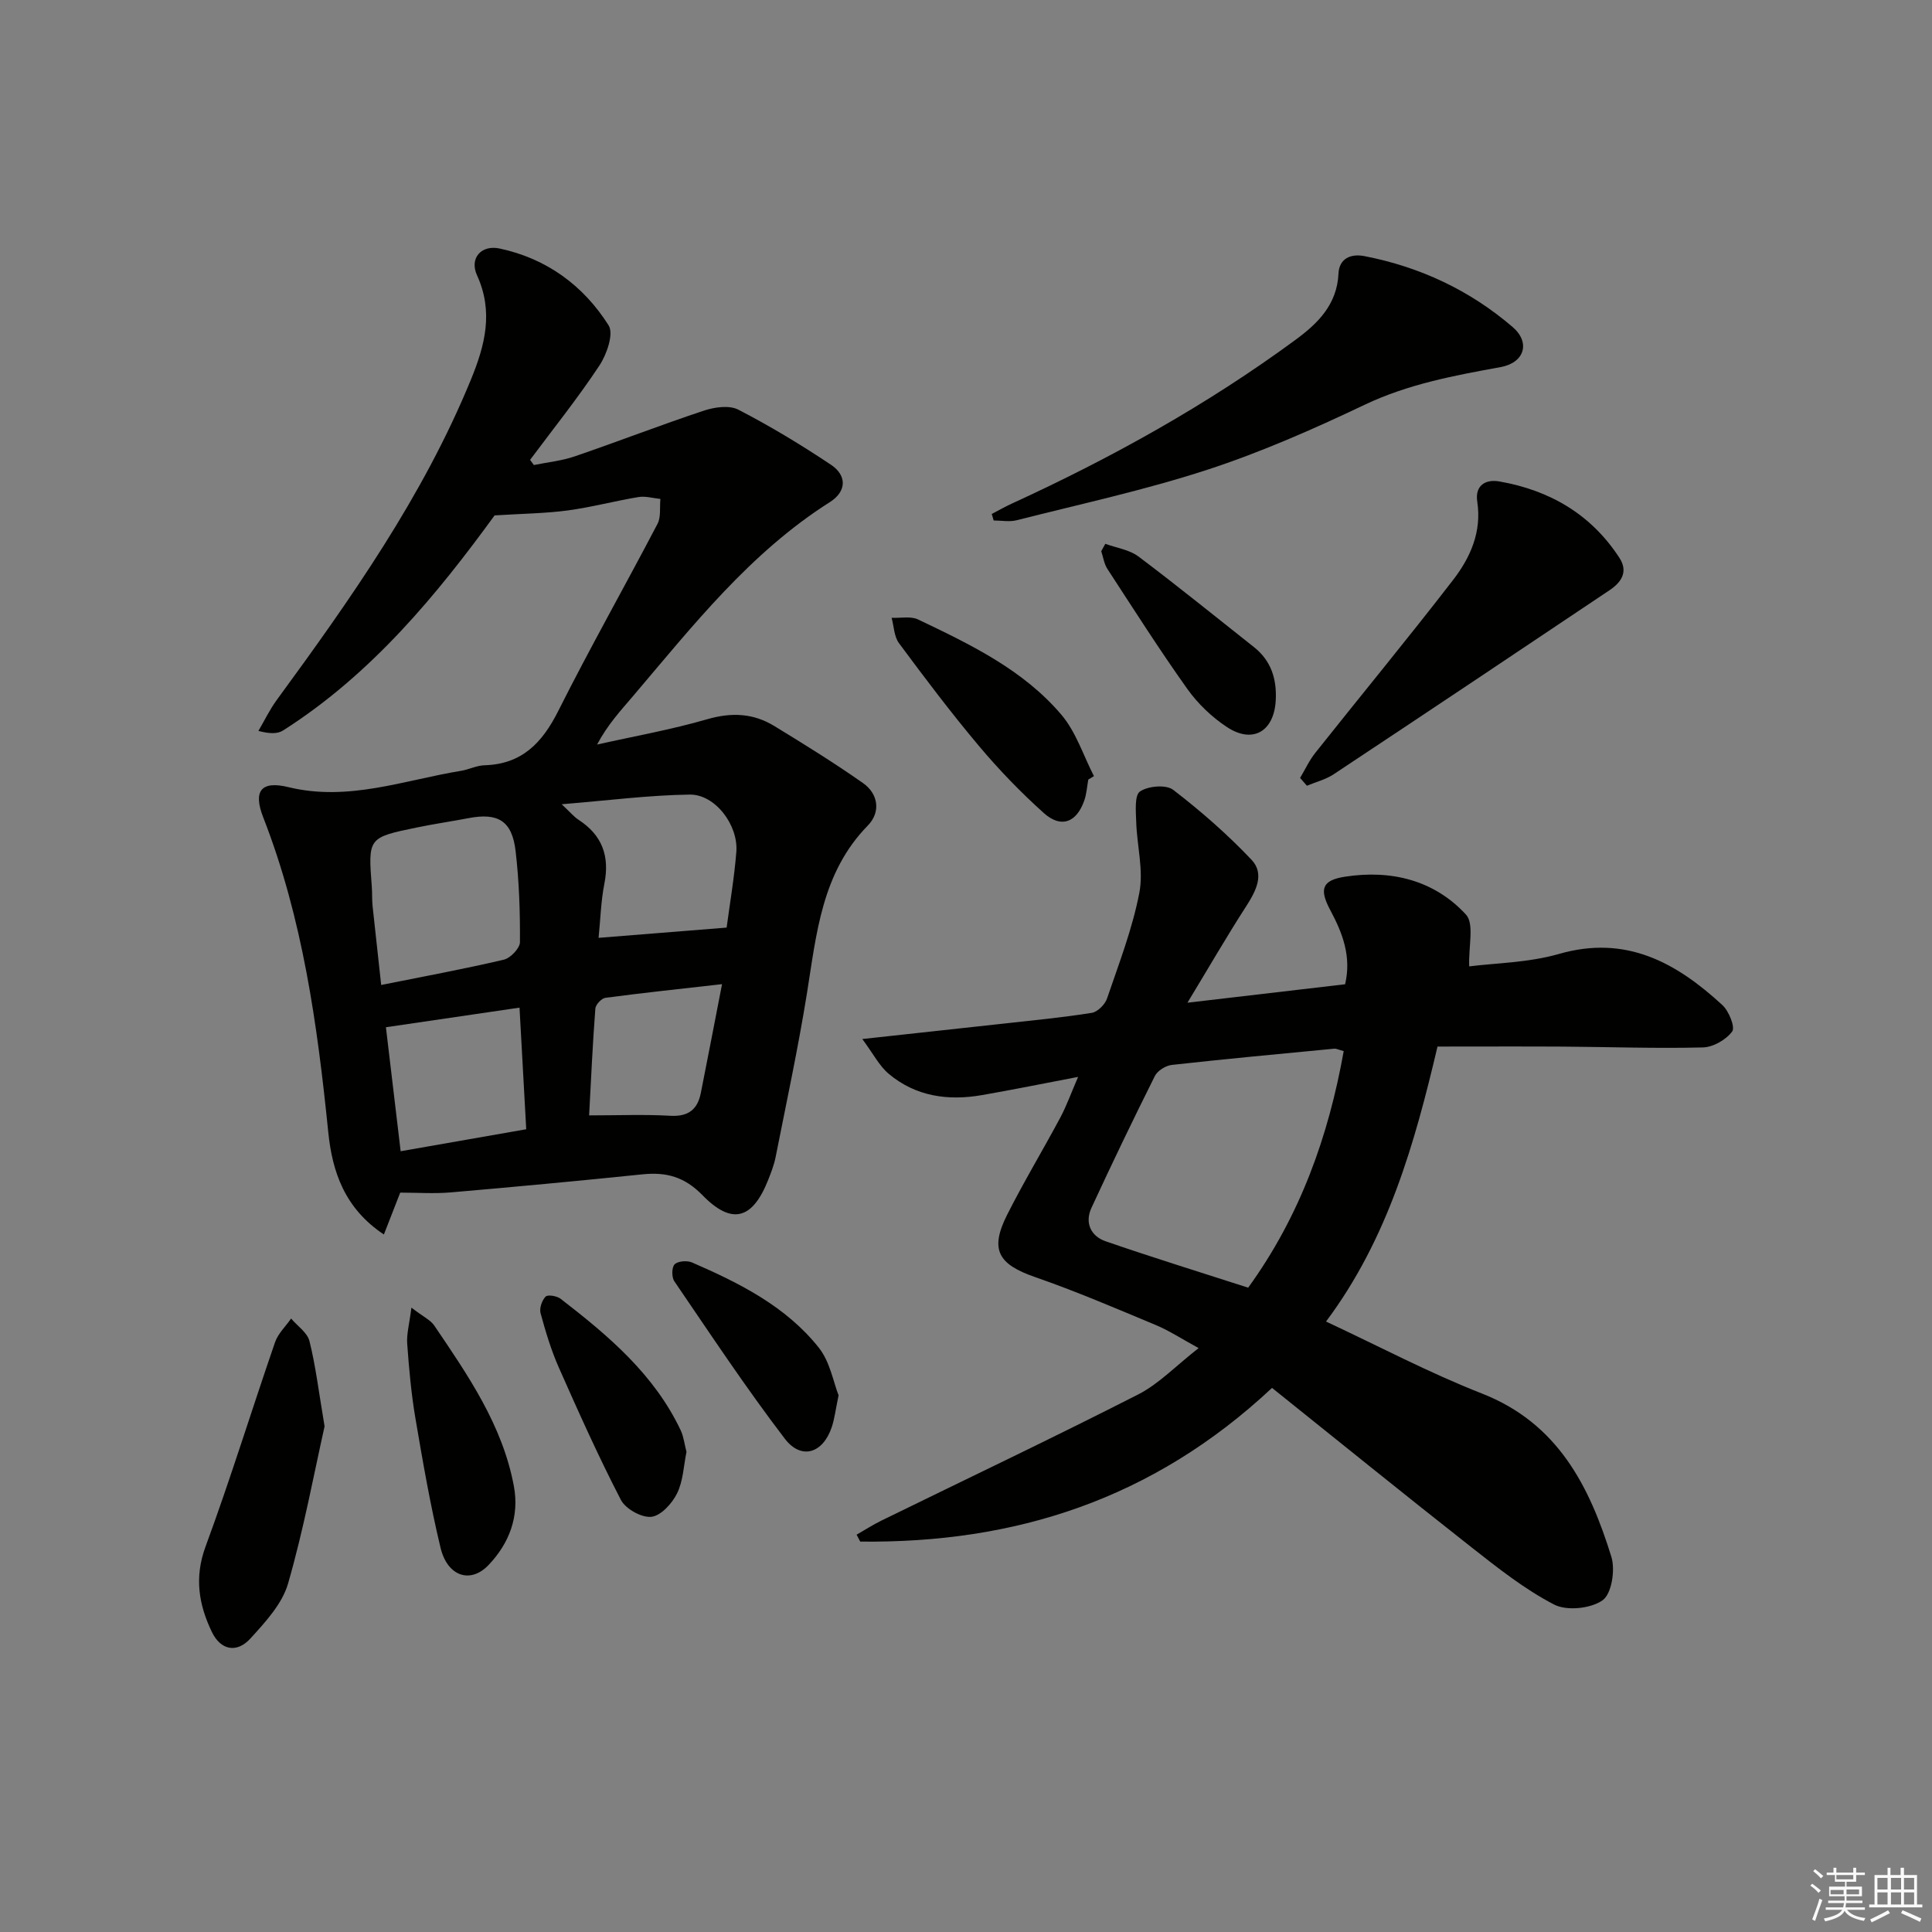 <svg enable-background="new 0 0 400 400" viewBox="0 0 400 400" xmlns="http://www.w3.org/2000/svg"><rect x="0" y="0" width="400" height="400" fill="#808080" stroke="none"/><g fill="#010100"><path d="m82.86 246.92c-1.18 3.03-2.17 5.56-3.38 8.67-8.14-5.42-10.69-13-11.52-21.22-2.25-22.19-5.28-44.18-13.46-65.14-2.13-5.45-.47-7.65 5.22-6.26 12.4 3.02 23.92-1.45 35.74-3.38 1.63-.27 3.22-1.1 4.84-1.15 7.74-.22 11.95-4.62 15.27-11.22 6.56-13.07 13.78-25.8 20.56-38.76.75-1.43.42-3.42.6-5.16-1.52-.15-3.09-.63-4.54-.39-4.9.81-9.73 2.11-14.64 2.77-4.62.62-9.32.66-15.15 1.03-11.79 16.19-25.33 32.78-43.78 44.52-1.13.72-2.71.73-5.12.1 1.25-2.13 2.33-4.39 3.78-6.38 15.33-20.95 30.28-42.11 40.22-66.36 2.94-7.16 4.7-14.05 1.26-21.6-1.6-3.5.85-6.35 4.67-5.54 9.73 2.07 17.37 7.66 22.58 15.92 1.1 1.74-.39 6.01-1.91 8.31-4.45 6.73-9.52 13.05-14.35 19.53.26.36.52.72.78 1.07 2.84-.58 5.79-.87 8.51-1.81 8.94-3.06 17.76-6.49 26.72-9.46 2.2-.73 5.25-1.16 7.11-.19 6.6 3.41 12.99 7.27 19.17 11.4 3.34 2.23 3.26 5.53-.23 7.74-16.49 10.45-28.34 25.56-40.73 40.14-2.56 3.01-5.26 5.9-7.46 10.05 7.61-1.71 15.32-3.07 22.8-5.24 5.03-1.46 9.54-1.25 13.87 1.39 6.22 3.8 12.43 7.64 18.39 11.83 3.23 2.27 3.66 6.06 1 8.78-9.59 9.8-10.63 22.45-12.64 34.93-1.82 11.28-4.23 22.47-6.45 33.69-.32 1.62-.93 3.2-1.54 4.74-3.23 8.18-7.51 9.45-13.62 3.17-3.7-3.79-7.48-4.81-12.37-4.31-13.22 1.36-26.45 2.6-39.69 3.74-3.46.3-6.97.05-10.51.05zm-3.94-42.99c8.96-1.8 17.23-3.32 25.39-5.24 1.38-.32 3.33-2.37 3.34-3.63.04-6.29-.17-12.62-.9-18.86-.73-6.25-3.63-7.99-9.75-6.81-3.57.68-7.17 1.2-10.73 1.94-10.09 2.08-10.07 2.11-9.29 12.3.1 1.32.02 2.66.16 3.98.57 5.37 1.17 10.72 1.78 16.32zm71.52-11.88c.65-4.89 1.58-10.26 2.01-15.67.44-5.55-4.39-11.95-9.66-11.87-8.49.12-16.97 1.23-26.5 2 1.8 1.68 2.54 2.6 3.48 3.21 4.9 3.18 6.49 7.52 5.36 13.24-.72 3.63-.81 7.39-1.2 11.21 9.23-.74 17.73-1.42 26.51-2.12zm-41.49 41.75c-.47-8.61-.92-16.61-1.39-25.18-9.46 1.39-18.38 2.69-27.66 4.06 1 8.39 1.98 16.68 3.05 25.67 8.88-1.55 17.24-3.01 26-4.55zm40.54-30.04c-8.81 1-16.5 1.81-24.16 2.83-.8.11-2.01 1.41-2.07 2.23-.55 7.21-.88 14.44-1.29 22.11 5.96 0 11.4-.23 16.81.08 3.73.21 5.64-1.3 6.32-4.73 1.42-7.12 2.78-14.25 4.39-22.52z"/><path d="m263.36 287.35c-24.76 23.18-53.32 32.19-85.26 31.82-.25-.48-.5-.95-.75-1.43 1.7-.97 3.35-2.04 5.1-2.9 17.73-8.68 35.57-17.15 53.15-26.11 4.33-2.2 7.86-5.96 12.56-9.62-3.5-1.91-6.08-3.61-8.88-4.78-8.27-3.45-16.52-6.99-24.97-9.92-7.66-2.66-9.44-5.66-5.79-12.91 3.44-6.82 7.4-13.38 11-20.11 1.29-2.42 2.22-5.03 3.69-8.43-7.28 1.39-13.58 2.67-19.91 3.77-7.01 1.22-13.7.29-19.29-4.4-1.96-1.64-3.19-4.13-5.48-7.21 10.79-1.18 20.01-2.17 29.22-3.19 6.1-.68 12.22-1.26 18.28-2.23 1.22-.19 2.76-1.74 3.18-3 2.46-7.22 5.25-14.42 6.68-21.87.9-4.67-.5-9.76-.65-14.66-.07-2.18-.38-5.52.79-6.31 1.68-1.14 5.4-1.46 6.87-.33 5.74 4.41 11.25 9.23 16.22 14.48 2.74 2.9.95 6.42-1.09 9.59-4.01 6.21-7.71 12.62-12.18 20 11.77-1.38 22.11-2.59 32.64-3.82 1.35-5.75-.53-10.6-3.06-15.33-2.32-4.33-1.77-6.2 3.04-6.94 9.52-1.47 18.45.69 25.04 7.84 1.76 1.91.51 6.59.67 10.73 5.35-.69 12.23-.75 18.6-2.58 13.87-3.99 24.27 1.79 33.82 10.59 1.35 1.24 2.69 4.58 2.03 5.47-1.27 1.71-3.94 3.25-6.07 3.3-9.64.24-19.29-.1-28.94-.17-8.61-.05-17.23-.01-26-.01-4.72 20.04-10.26 39.8-23.08 56.93 10.94 5.11 21.37 10.63 32.29 14.91 15.72 6.16 22.27 19.2 26.79 33.81.83 2.69.06 7.65-1.81 8.98-2.44 1.74-7.42 2.26-10.06.89-6.11-3.17-11.65-7.57-17.11-11.86-13.84-10.88-27.52-21.97-41.28-32.99zm14.84-69.73c-1.03-.27-1.51-.54-1.97-.5-11.21 1.07-22.42 2.12-33.62 3.36-1.26.14-2.95 1.19-3.5 2.28-4.52 9.04-8.9 18.15-13.14 27.32-1.43 3.1-.11 5.86 2.93 6.91 9.79 3.38 19.69 6.44 29.52 9.61 10.76-14.86 16.62-31.31 19.78-48.98z"/><path d="m205.33 106.41c1.41-.73 2.79-1.52 4.23-2.18 20.62-9.46 40.37-20.42 58.67-33.88 4.61-3.39 8.59-7.29 8.89-13.71.14-3.08 2.49-4.18 5.39-3.61 11.49 2.23 21.81 7.07 30.67 14.68 3.71 3.19 2.48 7.38-2.48 8.29-9.64 1.76-19.13 3.51-28.16 7.8-10.62 5.05-21.46 9.83-32.62 13.47-12.91 4.21-26.25 7.09-39.43 10.44-1.5.38-3.17.05-4.76.05-.13-.45-.27-.9-.4-1.35z"/><path d="m269.17 161.06c1.04-1.73 1.89-3.61 3.14-5.18 9.49-11.95 19.21-23.72 28.53-35.8 3.57-4.62 5.97-9.95 5.01-16.22-.51-3.36 1.71-4.69 4.59-4.18 10.42 1.83 18.97 6.79 24.84 15.81 1.92 2.95.32 5.13-2.06 6.72-19.01 12.75-38.04 25.46-57.11 38.1-1.64 1.09-3.68 1.59-5.53 2.37-.48-.54-.94-1.08-1.41-1.62z"/><path d="m67.2 295.31c-2.19 9.77-4.32 21.32-7.56 32.55-1.21 4.2-4.69 7.96-7.76 11.34-2.86 3.15-6.19 2.46-8.01-1.31-2.72-5.65-3.67-11.28-1.32-17.67 5.15-13.97 9.53-28.22 14.39-42.31.62-1.81 2.2-3.29 3.33-4.92 1.31 1.55 3.36 2.91 3.8 4.67 1.28 5.1 1.9 10.36 3.13 17.65z"/><path d="m225.32 161.4c-.27 1.46-.35 2.98-.84 4.36-1.6 4.55-4.79 5.77-8.35 2.59-4.81-4.31-9.33-9-13.48-13.94-5.77-6.86-11.18-14.04-16.52-21.24-1.02-1.37-1.05-3.49-1.53-5.26 1.84.09 3.96-.39 5.49.35 10.81 5.16 21.74 10.39 29.65 19.71 3.04 3.57 4.55 8.44 6.75 12.72-.39.24-.78.48-1.17.71z"/><path d="m85.18 270.73c2.49 1.92 3.96 2.57 4.73 3.71 7 10.33 14.13 20.64 16.48 33.24 1.17 6.28-.95 11.85-5.25 16.35-3.74 3.92-8.5 2.36-9.93-3.58-2.13-8.85-3.68-17.86-5.21-26.85-.86-5.07-1.32-10.22-1.69-15.36-.16-1.99.43-4.04.87-7.51z"/><path d="m142.13 300.6c-.59 2.85-.68 6.01-1.95 8.59-1.03 2.09-3.35 4.64-5.33 4.85-2.02.21-5.35-1.64-6.31-3.52-4.63-8.95-8.76-18.16-12.84-27.38-1.6-3.61-2.74-7.44-3.78-11.25-.28-1.02.28-2.67 1.04-3.44.45-.46 2.34-.14 3.11.45 9.88 7.63 19.39 15.64 24.88 27.27.61 1.33.77 2.87 1.18 4.43z"/><path d="m173.62 288.89c-.64 3.06-.84 4.89-1.42 6.6-1.82 5.41-6.3 6.86-9.73 2.36-8.05-10.54-15.38-21.62-22.86-32.58-.57-.84-.55-2.91.07-3.51.69-.68 2.59-.82 3.6-.38 9.83 4.27 19.45 9.09 26.25 17.65 2.32 2.92 3.01 7.12 4.09 9.86z"/><path d="m228.84 112.59c2.31.85 4.98 1.21 6.87 2.63 8.09 6.08 15.95 12.47 23.89 18.74 3.58 2.83 4.76 6.61 4.53 11.02-.34 6.45-4.75 9.09-10.12 5.54-3.12-2.06-6.01-4.83-8.18-7.87-5.77-8.11-11.12-16.52-16.56-24.87-.68-1.05-.86-2.43-1.27-3.66.28-.52.56-1.02.84-1.53z"/></g><path d="m374.8 390.4.4-.4c.7.5 1.3 1 1.8 1.4l-.5.5c-.5-.6-1.1-1.1-1.7-1.5zm1 7.3-.6-.3c.5-1.4 1.1-2.8 1.5-4.3.2.1.4.2.6.3-.5 1.3-1 2.8-1.5 4.3zm-.4-10.3.4-.4c.4.3 1 .8 1.7 1.4l-.5.5c-.4-.5-1-1-1.6-1.5zm2.5.3h1.7v-1h.6v1h3.5v-1h.6v1h1.8v.5h-1.8v1.4h-2v1h3.2v2h-3.2v.9h3.3v.5h-3.4c0 .3-.1.6-.1.9h4v.5h-3.7c.7.9 1.9 1.5 3.8 1.7-.1.2-.2.4-.3.6-2.1-.4-3.5-1.1-4-2.1-.4 1-1.8 1.7-4 2.2-.1-.2-.2-.4-.3-.6 2.1-.4 3.4-1 3.8-1.8h-3.4v-.5h3.6c.1-.3.1-.6.2-.9h-3.3v-.5h3.4c0-.3 0-.6 0-.9h-3.2v-2h3.3v-1h-2.1v-1.4h-1.7v-.5zm1.1 3.5v1h2.7c0-.3 0-.4 0-.4 0-.1 0-.2 0-.2 0-.1 0-.2 0-.3h-2.7zm1.2-3v.9h3.5v-.9zm4.7 3h-2.6v.6.4h2.6z" fill="#fafafb"/><path d="m393.6 386.7h.6v1.5h2.7v6.1h1.1v.6h-11v-.6h1.1v-6.1h2.7v-1.5h.6v1.5h2.1v-1.5zm-2.7 8.8.4.6c-1.2.6-2.5 1.3-3.8 1.9-.1-.2-.2-.4-.3-.6 1.2-.6 2.5-1.2 3.7-1.9zm-2.2-6.7v2.4h2.1v-2.4zm0 3v2.5h2.1v-2.5zm2.8-3v2.4h2.1v-2.4zm0 3v2.5h2.1v-2.5zm6 6.1c-1.4-.7-2.7-1.3-3.9-1.8l.3-.6c1.5.6 2.7 1.2 3.9 1.7zm-1.2-9.1h-2.1v2.4h2.1zm-2.1 3v2.5h2.1v-2.5z" fill="#fafafb"/></svg>